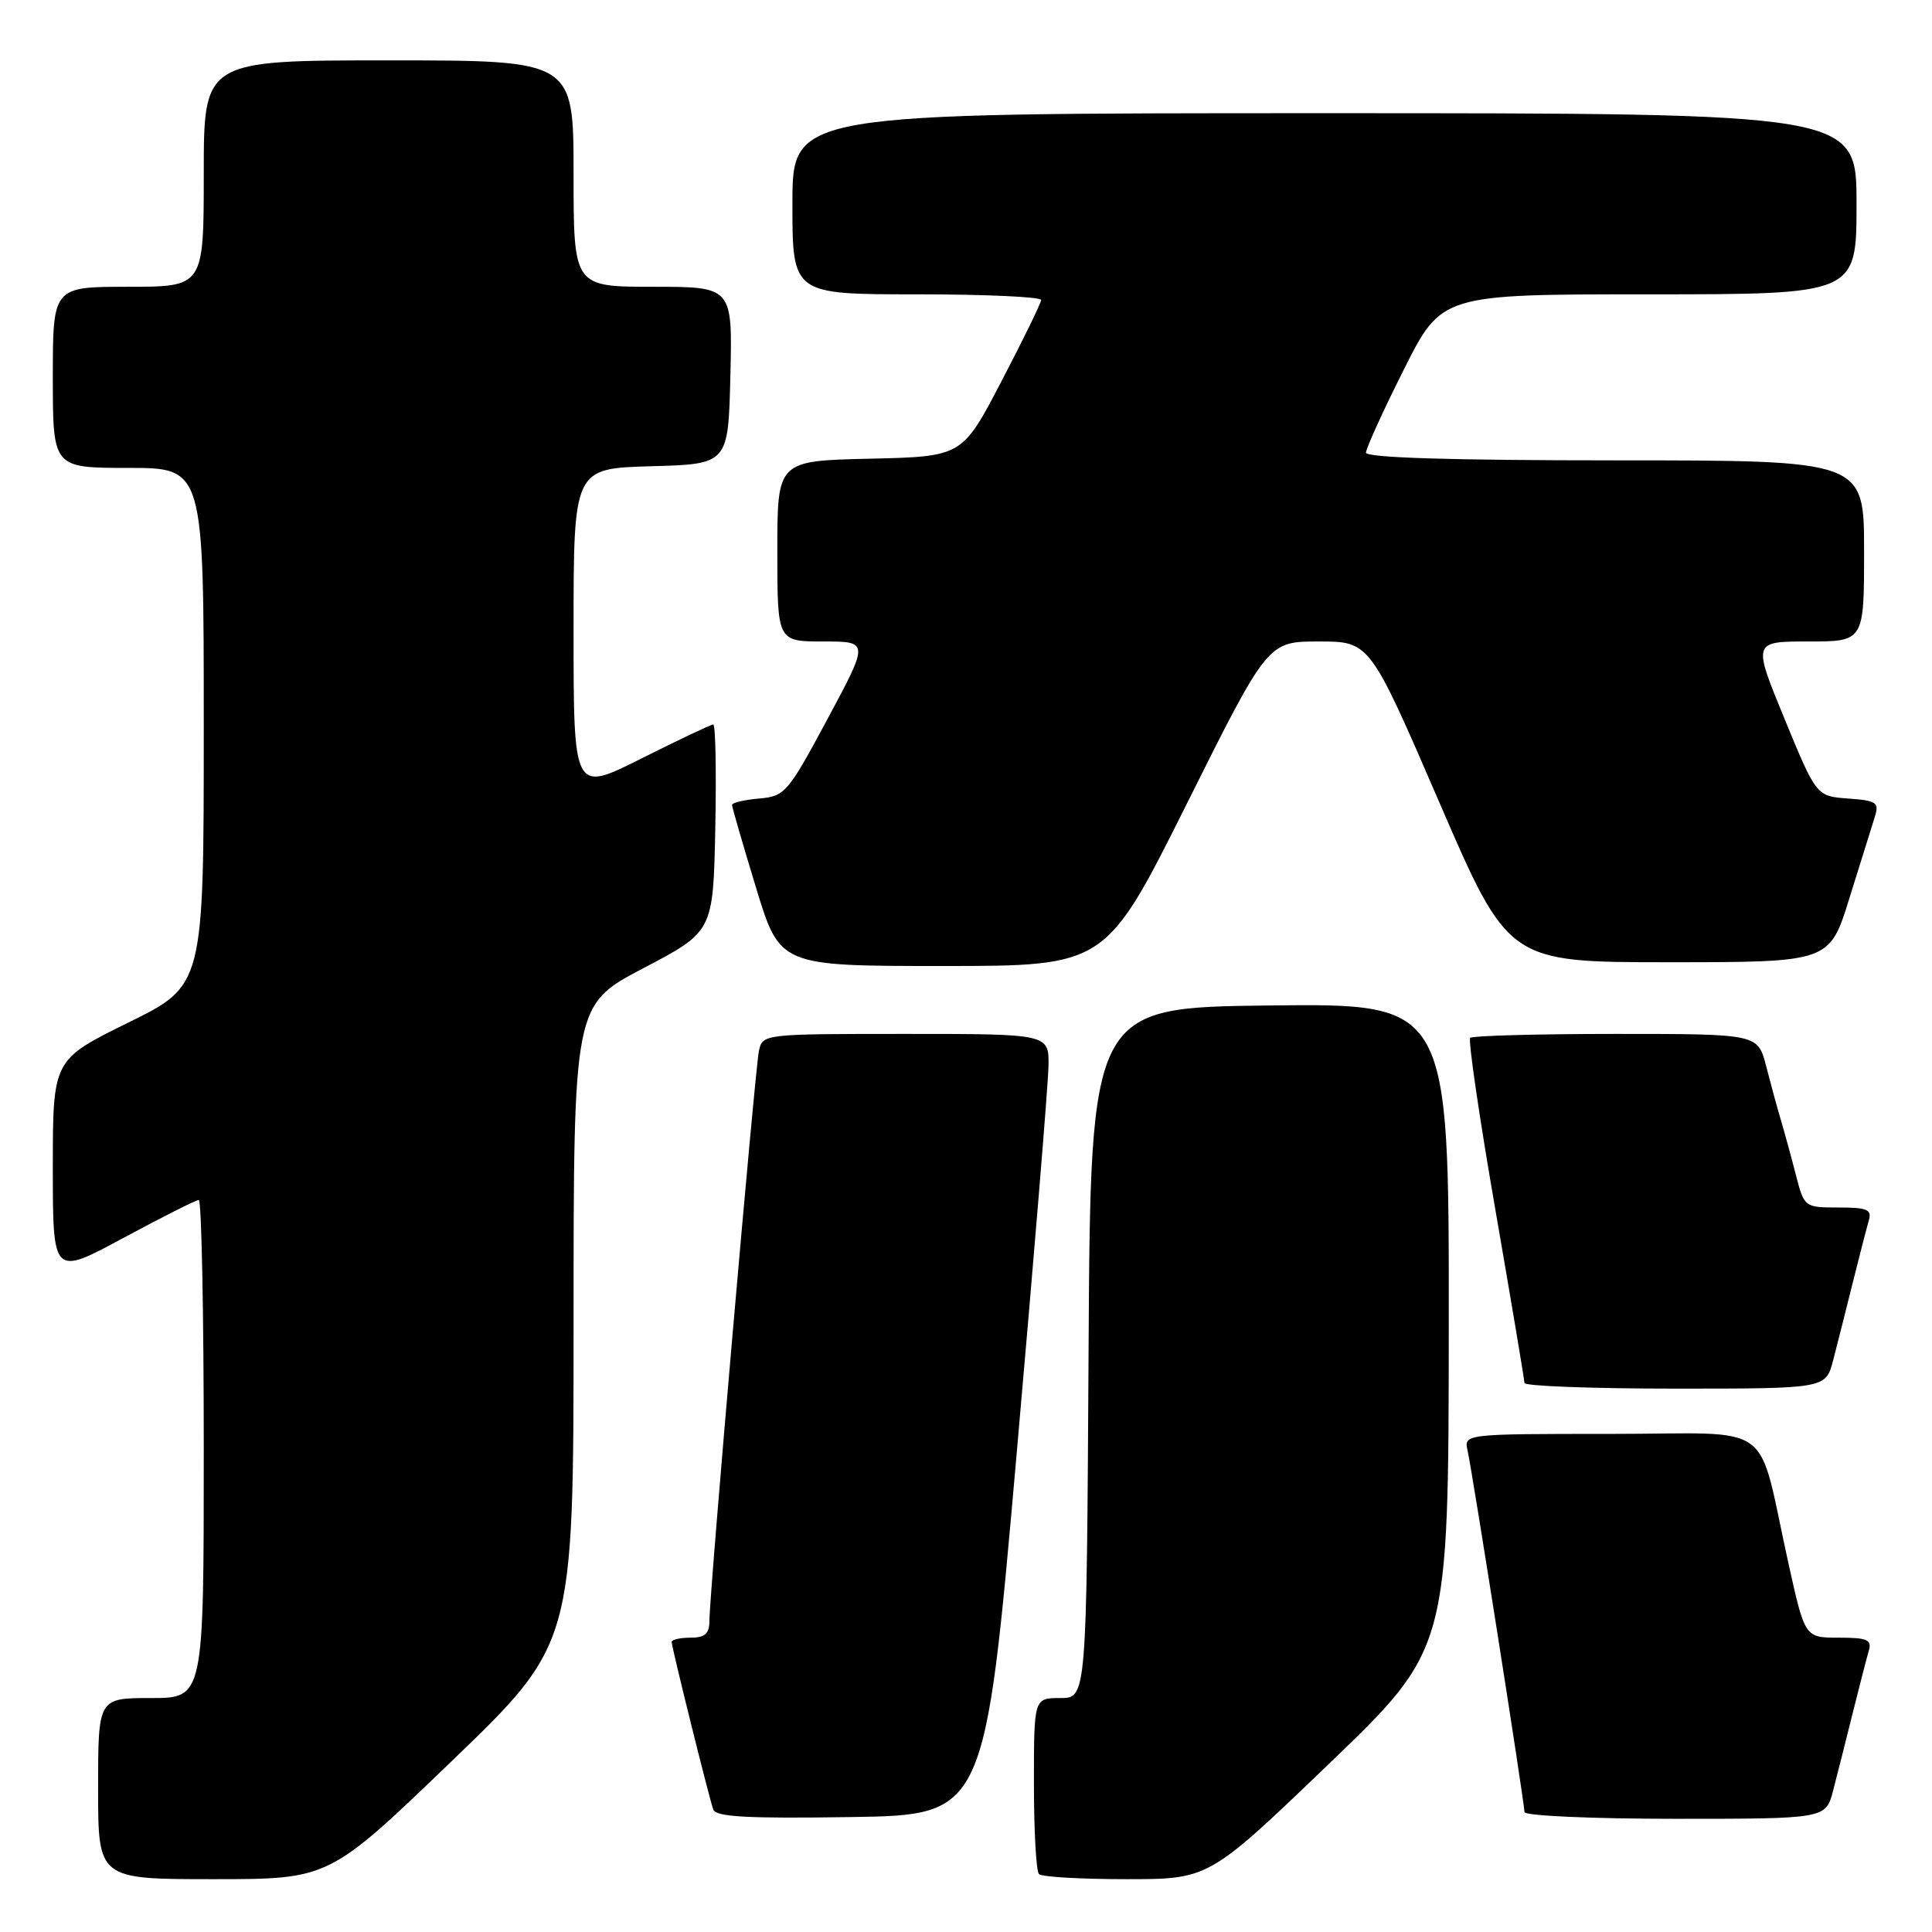 <?xml version="1.0" encoding="UTF-8" standalone="no"?>
<!DOCTYPE svg PUBLIC "-//W3C//DTD SVG 1.1//EN" "http://www.w3.org/Graphics/SVG/1.1/DTD/svg11.dtd" >
<svg xmlns="http://www.w3.org/2000/svg" xmlns:xlink="http://www.w3.org/1999/xlink" version="1.1" viewBox="0 0 256 256">
 <g >
 <path fill="currentColor"
d=" M 59.80 233.41 C 76.00 217.83 76.00 217.83 76.00 175.49 C 76.00 133.14 76.00 133.14 85.25 128.29 C 94.50 123.44 94.50 123.44 94.78 109.72 C 94.93 102.17 94.81 96.00 94.51 96.00 C 94.21 96.00 89.92 98.03 84.98 100.51 C 76.00 105.02 76.00 105.02 76.00 83.55 C 76.00 62.07 76.00 62.07 86.25 61.78 C 96.50 61.50 96.50 61.50 96.78 49.75 C 97.06 38.00 97.06 38.00 86.53 38.00 C 76.00 38.00 76.00 38.00 76.00 23.00 C 76.00 8.00 76.00 8.00 51.50 8.00 C 27.00 8.00 27.00 8.00 27.00 23.00 C 27.00 38.00 27.00 38.00 17.00 38.00 C 7.00 38.00 7.00 38.00 7.00 50.00 C 7.00 62.00 7.00 62.00 17.00 62.00 C 27.00 62.00 27.00 62.00 27.00 96.29 C 27.00 130.58 27.00 130.58 17.00 135.50 C 7.00 140.42 7.00 140.42 7.00 154.75 C 7.00 169.07 7.00 169.07 16.34 164.04 C 21.48 161.27 25.98 159.00 26.34 159.00 C 26.70 159.00 27.00 173.85 27.00 192.00 C 27.00 225.00 27.00 225.00 20.00 225.00 C 13.00 225.00 13.00 225.00 13.00 237.00 C 13.00 249.00 13.00 249.00 28.30 249.00 C 43.60 249.00 43.60 249.00 59.80 233.41 Z  M 176.06 233.75 C 191.94 218.50 191.94 218.50 191.97 175.73 C 192.00 132.96 192.00 132.96 168.25 133.23 C 144.50 133.50 144.50 133.50 144.24 179.25 C 143.98 225.00 143.98 225.00 140.49 225.00 C 137.00 225.00 137.00 225.00 137.00 236.33 C 137.00 242.57 137.30 247.97 137.67 248.33 C 138.03 248.70 143.25 249.00 149.26 249.00 C 160.18 249.00 160.18 249.00 176.06 233.75 Z  M 134.68 193.00 C 136.98 166.88 138.90 143.59 138.93 141.25 C 139.00 137.00 139.00 137.00 120.02 137.00 C 101.14 137.00 101.04 137.01 100.56 139.25 C 100.04 141.72 94.00 211.22 94.00 214.78 C 94.00 216.48 93.41 217.00 91.50 217.00 C 90.12 217.00 89.00 217.26 89.00 217.57 C 89.00 218.27 93.90 238.00 94.51 239.77 C 94.85 240.75 99.04 240.98 112.73 240.77 C 130.50 240.50 130.50 240.50 134.68 193.00 Z  M 242.90 237.25 C 243.44 235.19 244.60 230.57 245.49 227.00 C 246.38 223.43 247.34 219.71 247.62 218.75 C 248.06 217.27 247.45 217.00 243.65 217.00 C 239.16 217.00 239.16 217.00 237.00 207.25 C 232.68 187.80 235.68 190.00 213.44 190.00 C 193.96 190.00 193.96 190.00 194.47 192.25 C 195.10 195.05 202.00 238.90 202.00 240.11 C 202.00 240.60 210.98 241.00 221.96 241.00 C 241.92 241.00 241.92 241.00 242.90 237.25 Z  M 242.90 180.25 C 243.44 178.19 244.60 173.57 245.49 170.00 C 246.38 166.43 247.34 162.71 247.62 161.75 C 248.06 160.27 247.45 160.00 243.61 160.00 C 239.12 160.00 239.07 159.96 237.98 155.75 C 237.38 153.41 236.49 150.15 236.00 148.50 C 235.51 146.85 234.62 143.59 234.02 141.25 C 232.92 137.00 232.92 137.00 214.13 137.00 C 203.79 137.00 195.10 137.24 194.81 137.52 C 194.52 137.81 196.02 148.05 198.14 160.27 C 200.26 172.50 201.99 182.84 202.00 183.25 C 202.00 183.66 210.98 184.00 221.96 184.00 C 241.92 184.00 241.92 184.00 242.90 180.25 Z  M 157.26 106.50 C 167.99 85.00 167.99 85.00 174.75 85.00 C 181.50 85.00 181.50 85.00 190.69 106.25 C 199.87 127.50 199.87 127.50 221.15 127.50 C 242.43 127.50 242.43 127.50 245.06 119.00 C 246.52 114.33 248.02 109.51 248.40 108.31 C 249.03 106.32 248.71 106.09 244.89 105.81 C 240.68 105.50 240.68 105.50 236.46 95.25 C 232.24 85.00 232.24 85.00 239.62 85.00 C 247.00 85.00 247.00 85.00 247.00 73.00 C 247.00 61.00 247.00 61.00 214.00 61.00 C 192.27 61.00 181.00 60.65 181.00 59.98 C 181.00 59.42 183.25 54.47 186.01 48.98 C 191.02 39.00 191.02 39.00 218.51 39.00 C 246.00 39.00 246.00 39.00 246.00 27.00 C 246.00 15.00 246.00 15.00 175.50 15.00 C 105.00 15.00 105.00 15.00 105.00 27.00 C 105.00 39.00 105.00 39.00 121.50 39.00 C 130.57 39.00 137.98 39.34 137.96 39.75 C 137.94 40.16 135.58 45.00 132.71 50.50 C 127.50 60.50 127.50 60.50 115.25 60.78 C 103.00 61.06 103.00 61.06 103.00 73.03 C 103.00 85.00 103.00 85.00 109.08 85.00 C 115.16 85.00 115.16 85.00 109.66 95.25 C 104.39 105.08 104.01 105.51 100.58 105.81 C 98.61 105.98 97.00 106.36 97.00 106.66 C 97.00 106.95 98.43 111.88 100.17 117.60 C 103.34 128.00 103.34 128.00 124.93 128.00 C 146.52 128.00 146.52 128.00 157.26 106.50 Z "/>
</g>
</svg>